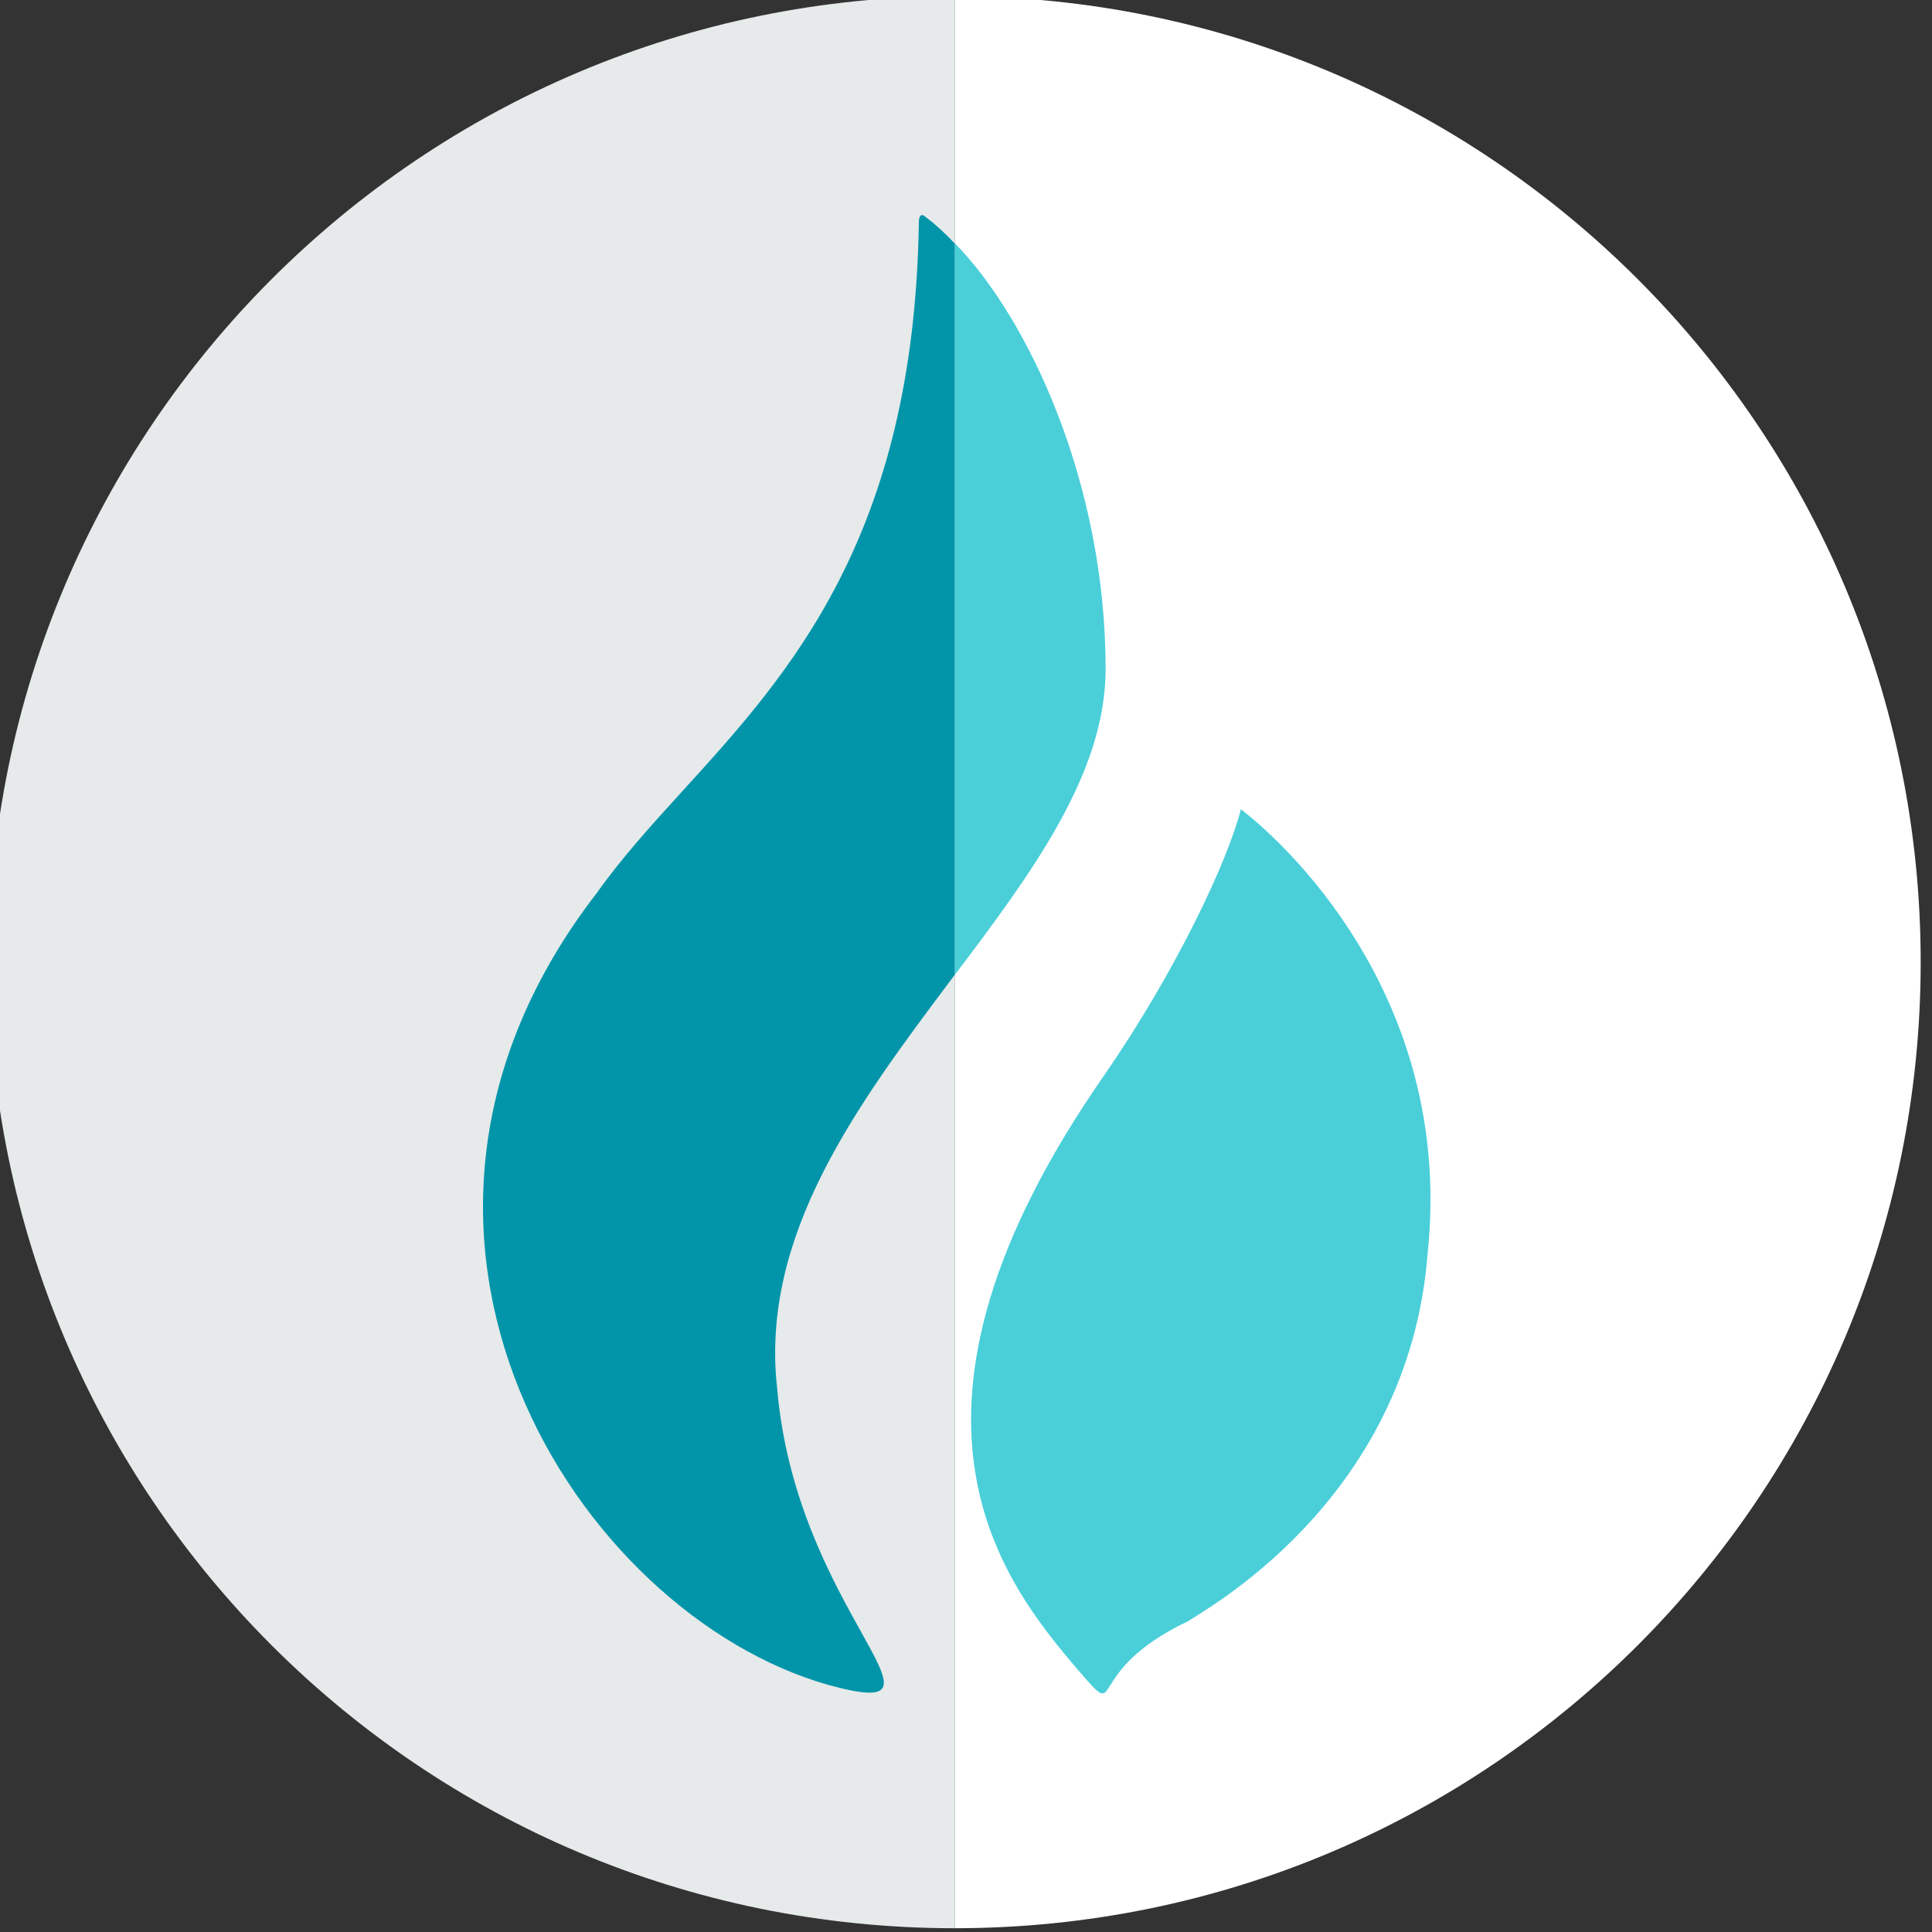 <svg width="512" height="512" viewBox="0 0 512 512" fill="none" xmlns="http://www.w3.org/2000/svg">
<rect x="0" y="0" width="512" height="512" fill="#333333" stroke="none"/>
<g clip-path="url(#clip0_115_848)">
<path d="M253 -1V511C111.615 511 -3 396.385 -3 255C-3 113.615 111.615 -1 253 -1Z" fill="#E6EAEA"/>
<path d="M253 511V-1C394.385 -1 509 113.615 509 255C509 396.385 394.385 511 253 511Z" fill="white"/>
<path d="M328.845 214.438C325.421 228.085 311.773 257.11 293.005 284.406C229.853 374.87 265.693 419.238 286.173 443.126C298.125 456.79 286.173 443.125 315.181 429.477C316.893 427.765 373.213 398.757 378.333 332.197C385.165 267.349 344.205 226.389 328.845 214.438Z" fill="#4ACFD9"/>
<path fill-rule="evenodd" clip-rule="evenodd" d="M253 64.426C272.47 84.225 293 127.968 293 177.293C293 204.881 273.638 231.1 253 258.399V64.426Z" fill="#4ACFD9"/>
<path fill-rule="evenodd" clip-rule="evenodd" d="M253 64.506C250.344 61.689 247.727 59.315 245.214 57.43C245.214 57.43 243.502 55.718 243.502 59.126C242.19 142.262 209.236 178.468 180.946 209.549L180.946 209.549C172.648 218.665 164.752 227.341 158.174 236.63C88.206 327.078 153.054 427.766 219.614 446.55C238.975 451.83 236.104 446.672 228.078 432.25C220.538 418.7 208.446 396.971 205.966 368.038C201.329 327.292 227.354 292.573 252.129 259.52C252.42 259.132 252.71 258.745 253 258.358V64.506Z" fill="#0295AA"/>
</g>
<defs>
<clipPath id="clip0_115_848">
<rect width="512" height="512" fill="white"/>
</clipPath>
</defs>
</svg>
